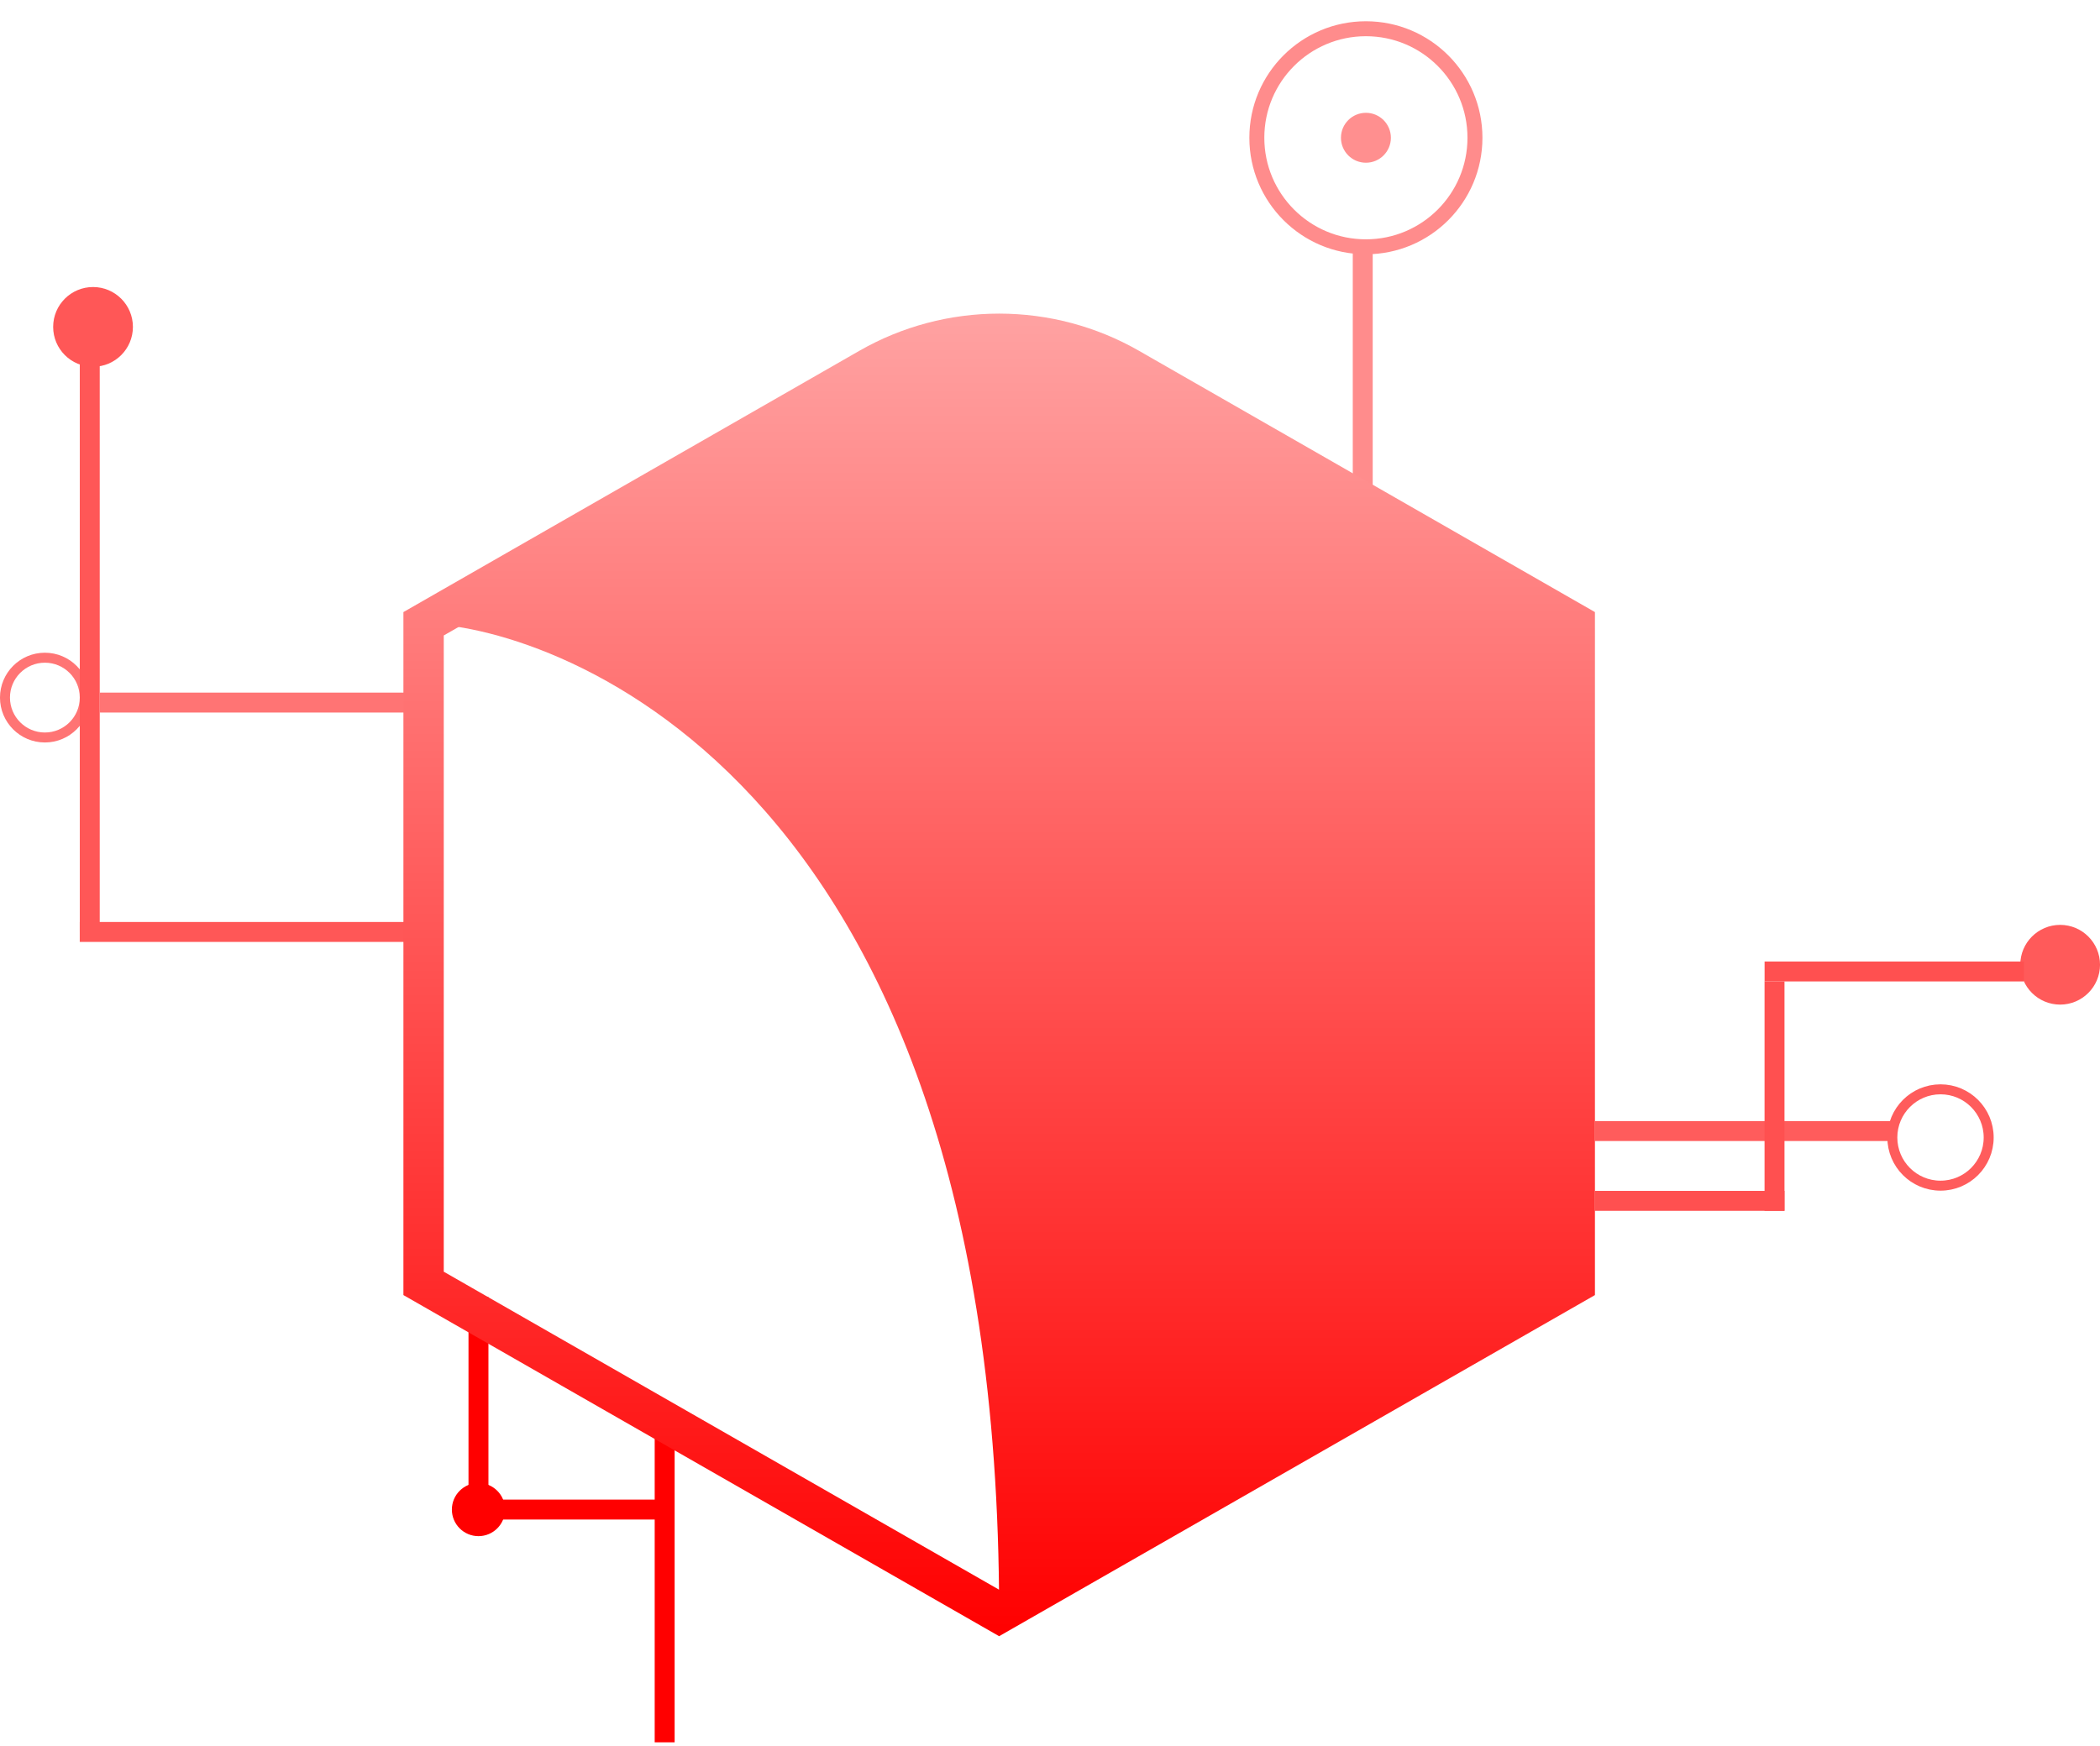 <svg width="89" height="74" viewBox="0 0 89 74" fill="none" xmlns="http://www.w3.org/2000/svg">
<ellipse cx="87.311" cy="40.895" rx="1.69" ry="1.69" transform="rotate(-90 87.311 40.895)" fill="#FF5A5A"/>
<line x1="67.595" y1="47.945" x2="80.278" y2="47.945" stroke="#FF5C5C" stroke-width="0.845"/>
<line x1="67.595" y1="50.904" x2="75.628" y2="50.904" stroke="#FF5050" stroke-width="0.845"/>
<path d="M74.785 41.18L85.775 41.18" stroke="#FF5050" stroke-width="0.845"/>
<line x1="75.206" y1="51.326" x2="75.206" y2="41.602" stroke="#FF5050" stroke-width="0.845"/>
<path d="M80.199 48.218C80.199 47.09 81.113 46.176 82.241 46.176C83.368 46.176 84.282 47.09 84.282 48.218C84.282 49.346 83.368 50.26 82.241 50.26C81.113 50.26 80.199 49.346 80.199 48.218Z" stroke="#FF5C5C" stroke-width="0.423"/>
<path d="M28.169 60.047L28.169 73.856" stroke="#FF0000" stroke-width="0.845"/>
<path d="M20.278 54.977L20.278 63.99" stroke="#FF0000" stroke-width="0.845"/>
<path d="M20.278 63.99L28.311 63.99" stroke="#FF0000" stroke-width="0.845"/>
<circle cx="3.943" cy="13.857" r="1.69" fill="#FF5757"/>
<circle cx="20.278" cy="63.99" r="1.127" fill="#FF0000"/>
<circle cx="1.902" cy="29.571" r="1.691" stroke="#FF7474" stroke-width="0.423"/>
<path d="M17.462 39.505L3.38 39.505" stroke="#FF5757" stroke-width="0.845"/>
<line x1="3.804" y1="39.506" x2="3.804" y2="15.408" stroke="#FF5757" stroke-width="0.845"/>
<path d="M17.462 29.782L4.228 29.782" stroke="#FF7474" stroke-width="0.845"/>
<circle cx="4.939" cy="4.939" r="4.622" transform="matrix(-1 -8.74228e-08 -8.74228e-08 1 62.827 0.901)" stroke="#FF8C8C" stroke-width="0.634"/>
<circle cx="1.058" cy="1.058" r="1.058" transform="matrix(-1 -8.74228e-08 -8.74228e-08 1 58.947 4.782)" fill="#FF8F8F"/>
<line y1="-0.422" x2="17.334" y2="-0.422" transform="matrix(-5.11743e-08 1 1 5.11743e-08 58.176 10.625)" stroke="#FF8C8C" stroke-width="0.845"/>
<path fill-rule="evenodd" clip-rule="evenodd" d="M36.431 14.864C38.23 13.835 40.27 13.294 42.346 13.294C44.422 13.294 46.462 13.835 48.261 14.864L67.595 25.946V54.898L42.344 69.358L17.097 54.898V25.946L36.431 14.864ZM37.28 16.348C37.28 16.348 37.28 16.348 37.28 16.348L18.807 26.937V53.907L42.344 67.388L65.885 53.907V26.937L47.412 16.348C47.412 16.348 47.412 16.348 47.412 16.348C45.872 15.467 44.125 15.003 42.346 15.003C40.568 15.003 38.82 15.467 37.28 16.348Z" fill="url(#paint0_linear_101_1048)"/>
<path d="M47.837 15.606L66.74 26.441V54.403L42.344 68.373C42.344 32.148 22.69 26.442 17.952 26.442L36.855 15.606C38.525 14.651 40.419 14.148 42.346 14.148C44.273 14.148 46.167 14.651 47.837 15.606Z" fill="url(#paint1_linear_101_1048)"/>
<defs>
<linearGradient id="paint0_linear_101_1048" x1="42.346" y1="13.294" x2="42.346" y2="69.358" gradientUnits="userSpaceOnUse">
<stop stop-color="#FFA2A2"/>
<stop offset="1" stop-color="#FF0000"/>
</linearGradient>
<linearGradient id="paint1_linear_101_1048" x1="42.346" y1="13.294" x2="42.346" y2="69.358" gradientUnits="userSpaceOnUse">
<stop stop-color="#FFA2A2"/>
<stop offset="1" stop-color="#FF0000"/>
</linearGradient>
</defs>
</svg>
